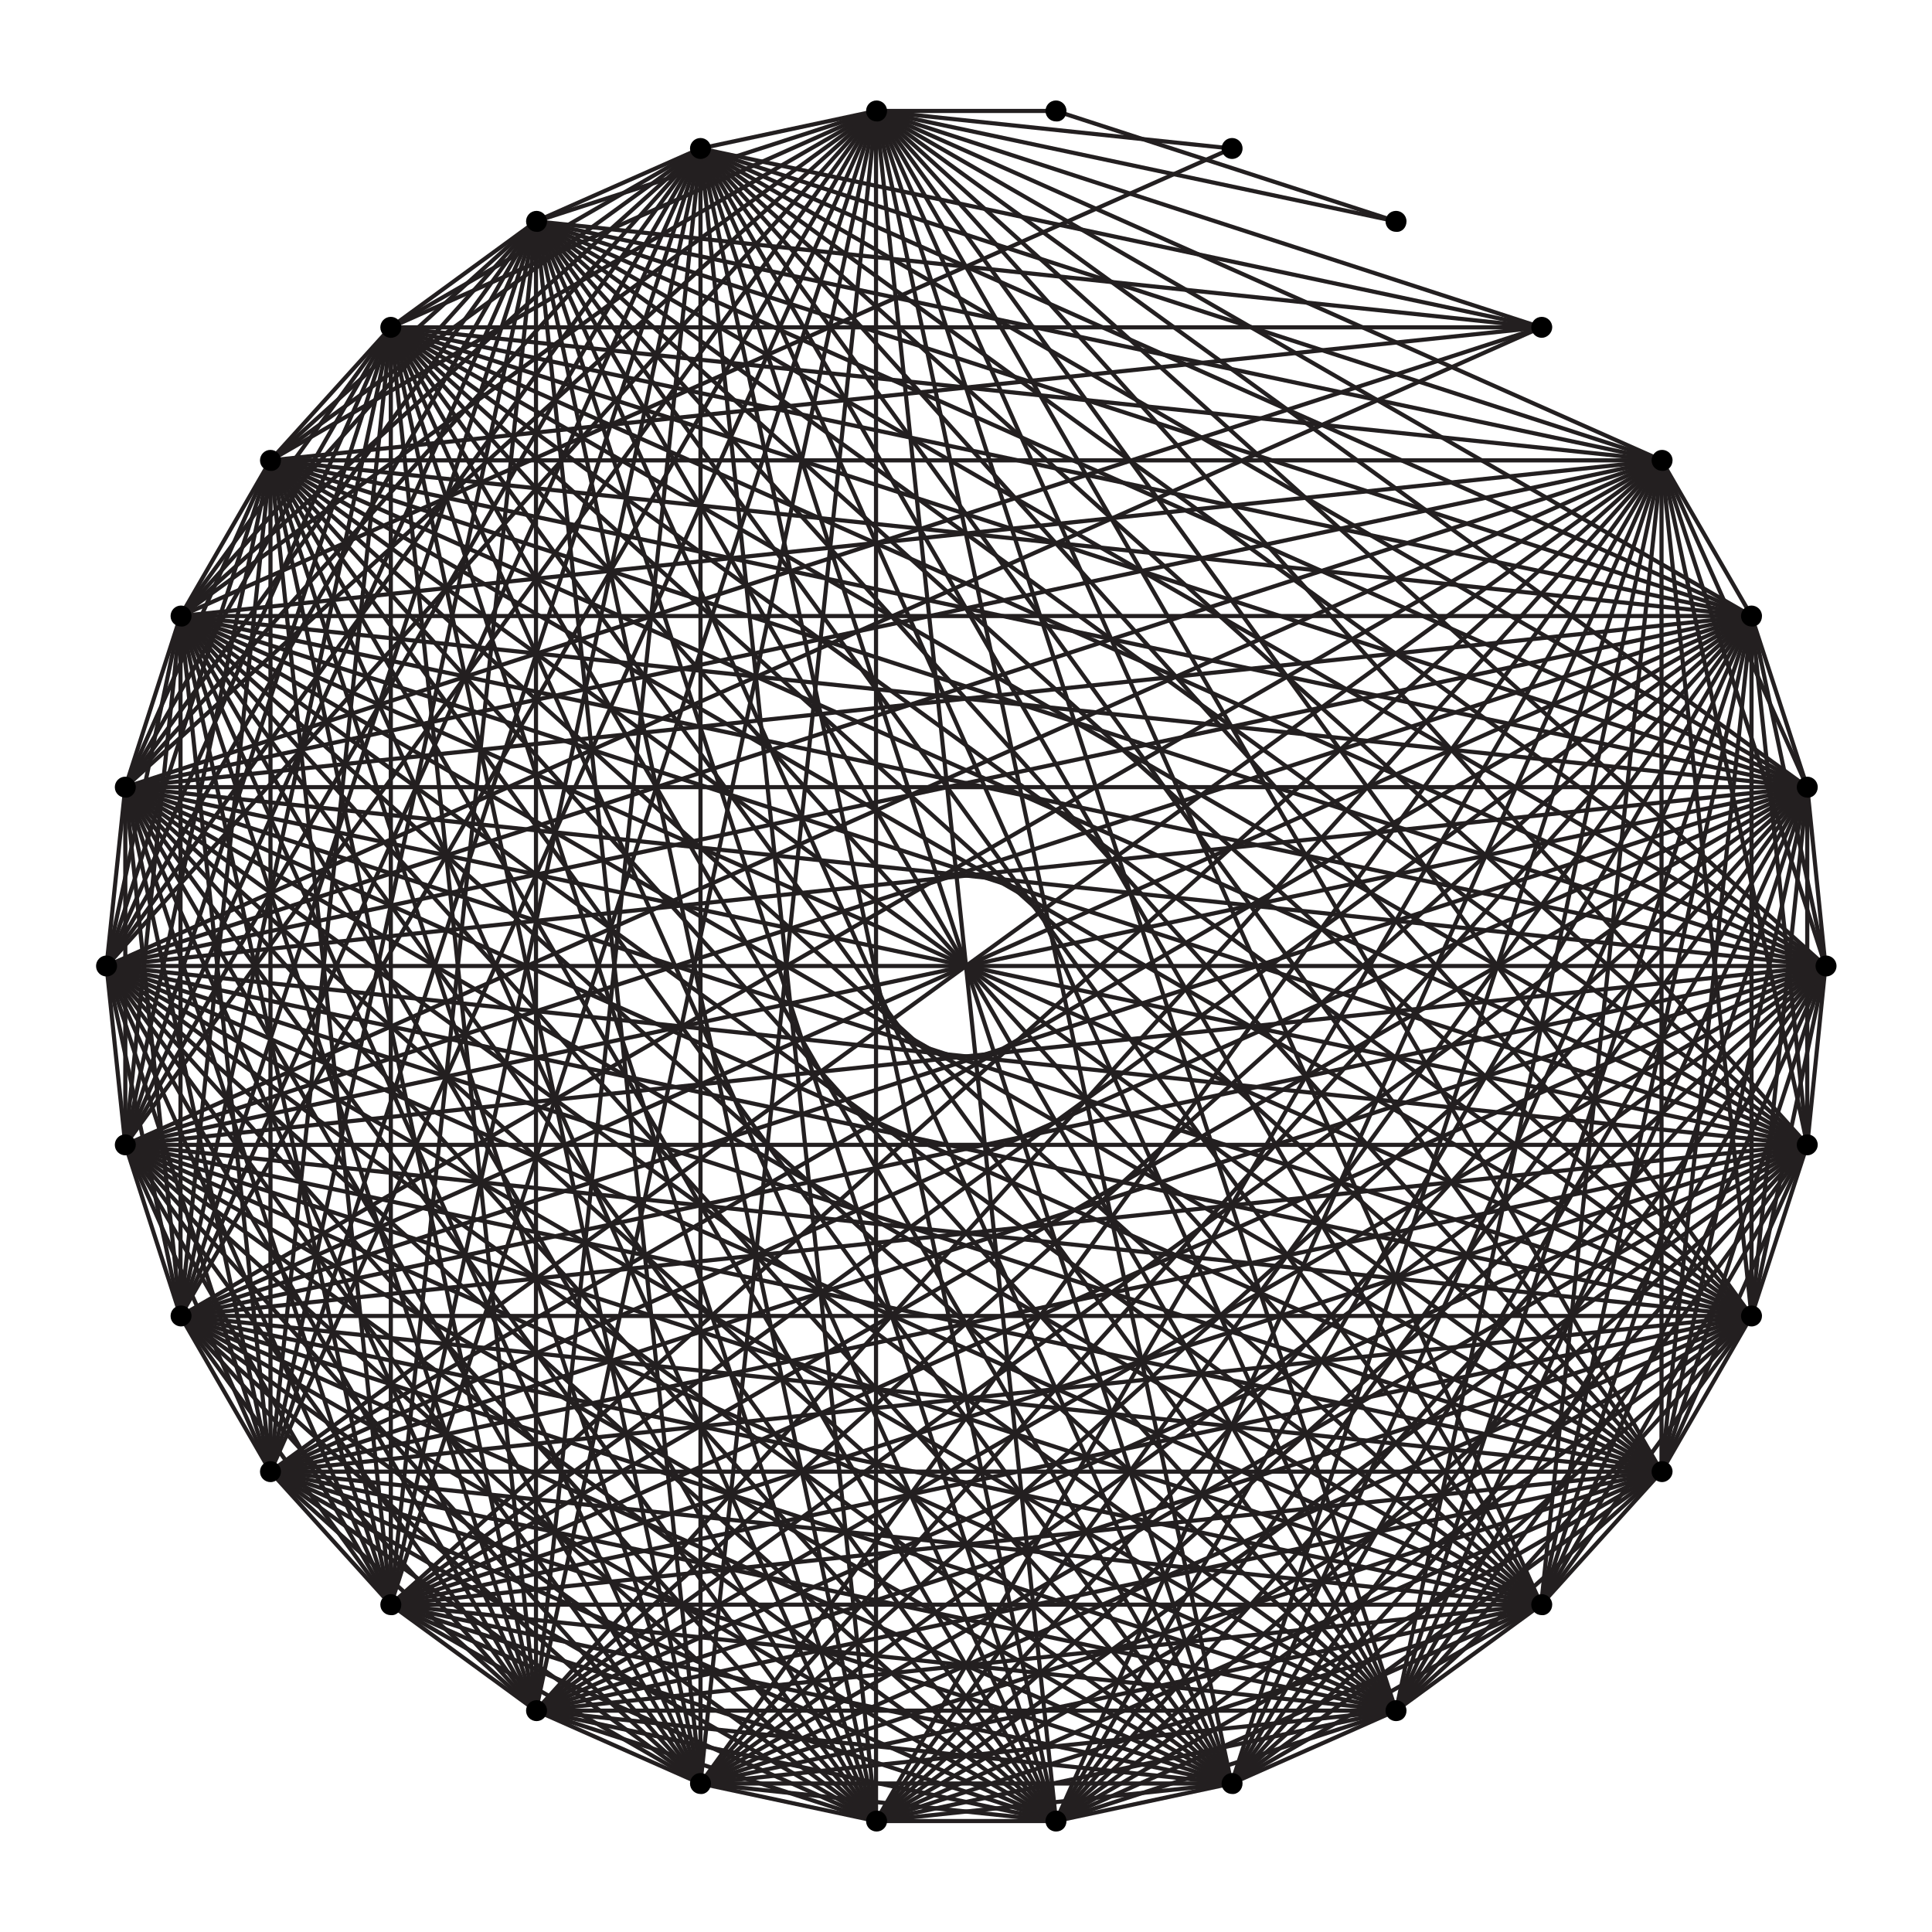 <?xml version="1.0" encoding="utf-8"?>
<!-- Generator: Adobe Illustrator 21.1.0, SVG Export Plug-In . SVG Version: 6.00 Build 0)  -->
<svg version="1.1" id="Layer_1" xmlns="http://www.w3.org/2000/svg" xmlns:xlink="http://www.w3.org/1999/xlink" x="0px" y="0px"
	 viewBox="0 0 350 350" style="enable-background:new 0 0 350 350;" xml:space="preserve">
<style type="text/css">
	.st0{fill:none;stroke:#231F20;stroke-width:0.75;stroke-miterlimit:10;}
</style>
<g>
	<line class="st0" x1="22.7" y1="207.4" x2="317.3" y2="238.4"/>
	<line class="st0" x1="22.7" y1="207.4" x2="317.3" y2="111.6"/>
	<line class="st0" x1="32.7" y1="238.4" x2="22.7" y2="207.4"/>
	<line class="st0" x1="32.7" y1="238.4" x2="49" y2="266.6"/>
	<line class="st0" x1="32.7" y1="238.4" x2="97.1" y2="40.1"/>
	<line class="st0" x1="32.7" y1="238.4" x2="158.7" y2="329.9"/>
	<line class="st0" x1="32.7" y1="238.4" x2="191.3" y2="329.9"/>
	<line class="st0" x1="32.7" y1="238.4" x2="252.9" y2="309.9"/>
	<line class="st0" x1="32.7" y1="238.4" x2="279.2" y2="290.7"/>
	<line class="st0" x1="32.7" y1="238.4" x2="317.3" y2="238.4"/>
	<line class="st0" x1="32.7" y1="238.4" x2="32.7" y2="111.6"/>
	<line class="st0" x1="32.7" y1="238.4" x2="330.7" y2="175"/>
	<line class="st0" x1="32.7" y1="238.4" x2="327.4" y2="142.6"/>
	<line class="st0" x1="32.7" y1="238.4" x2="317.3" y2="111.6"/>
	<line class="st0" x1="32.7" y1="238.4" x2="301" y2="83.4"/>
	<line class="st0" x1="49" y1="266.6" x2="22.7" y2="207.4"/>
	<line class="st0" x1="49" y1="266.6" x2="252.9" y2="309.9"/>
	<line class="st0" x1="49" y1="266.6" x2="317.3" y2="238.4"/>
	<line class="st0" x1="49" y1="266.6" x2="330.7" y2="175"/>
	<line class="st0" x1="49" y1="266.6" x2="327.4" y2="142.6"/>
	<line class="st0" x1="49" y1="266.6" x2="317.3" y2="111.6"/>
	<line class="st0" x1="70.8" y1="290.7" x2="22.7" y2="207.4"/>
	<line class="st0" x1="70.8" y1="290.7" x2="32.7" y2="238.4"/>
	<line class="st0" x1="70.8" y1="290.7" x2="49" y2="266.6"/>
	<line class="st0" x1="70.8" y1="290.7" x2="126.9" y2="323.1"/>
	<line class="st0" x1="70.8" y1="290.7" x2="97.1" y2="40.1"/>
	<line class="st0" x1="70.8" y1="290.7" x2="158.7" y2="329.9"/>
	<line class="st0" x1="70.8" y1="290.7" x2="70.8" y2="59.3"/>
	<line class="st0" x1="70.8" y1="290.7" x2="191.3" y2="329.9"/>
	<line class="st0" x1="70.8" y1="290.7" x2="223.1" y2="323.1"/>
	<line class="st0" x1="70.8" y1="290.7" x2="252.9" y2="309.9"/>
	<line class="st0" x1="70.8" y1="290.7" x2="279.2" y2="290.7"/>
	<line class="st0" x1="70.8" y1="290.7" x2="301" y2="266.6"/>
	<line class="st0" x1="70.8" y1="290.7" x2="317.3" y2="238.4"/>
	<line class="st0" x1="70.8" y1="290.7" x2="32.7" y2="111.6"/>
	<line class="st0" x1="70.8" y1="290.7" x2="327.4" y2="207.4"/>
	<line class="st0" x1="70.8" y1="290.7" x2="19.3" y2="175"/>
	<line class="st0" x1="70.8" y1="290.7" x2="330.7" y2="175"/>
	<line class="st0" x1="70.8" y1="290.7" x2="327.4" y2="142.6"/>
	<line class="st0" x1="70.8" y1="290.7" x2="317.3" y2="111.6"/>
	<line class="st0" x1="70.8" y1="290.7" x2="301" y2="83.4"/>
	<line class="st0" x1="126.9" y1="26.9" x2="22.7" y2="207.4"/>
	<line class="st0" x1="126.9" y1="26.9" x2="32.7" y2="238.4"/>
	<line class="st0" x1="126.9" y1="26.9" x2="49" y2="266.6"/>
	<line class="st0" x1="126.9" y1="26.9" x2="70.8" y2="290.7"/>
	<line class="st0" x1="126.9" y1="26.9" x2="126.9" y2="323.1"/>
	<line class="st0" x1="126.9" y1="26.9" x2="97.1" y2="40.1"/>
	<line class="st0" x1="126.9" y1="26.9" x2="158.7" y2="329.9"/>
	<line class="st0" x1="126.9" y1="26.9" x2="70.8" y2="59.3"/>
	<line class="st0" x1="126.9" y1="26.9" x2="191.3" y2="329.9"/>
	<line class="st0" x1="126.9" y1="26.9" x2="223.1" y2="323.1"/>
	<line class="st0" x1="126.9" y1="26.9" x2="279.2" y2="59.3"/>
	<line class="st0" x1="126.9" y1="26.9" x2="252.9" y2="309.9"/>
	<line class="st0" x1="126.9" y1="26.9" x2="279.2" y2="290.7"/>
	<line class="st0" x1="126.9" y1="26.9" x2="301" y2="266.6"/>
	<line class="st0" x1="126.9" y1="26.9" x2="317.3" y2="238.4"/>
	<line class="st0" x1="126.9" y1="26.9" x2="32.7" y2="111.6"/>
	<line class="st0" x1="126.9" y1="26.9" x2="327.4" y2="207.4"/>
	<line class="st0" x1="126.9" y1="26.9" x2="19.3" y2="175"/>
	<line class="st0" x1="126.9" y1="26.9" x2="330.7" y2="175"/>
	<line class="st0" x1="126.9" y1="26.9" x2="327.4" y2="142.6"/>
	<line class="st0" x1="126.9" y1="26.9" x2="317.3" y2="111.6"/>
	<line class="st0" x1="126.9" y1="26.9" x2="301" y2="83.4"/>
	<line class="st0" x1="97.1" y1="309.9" x2="22.7" y2="207.4"/>
	<line class="st0" x1="97.1" y1="309.9" x2="32.7" y2="238.4"/>
	<line class="st0" x1="97.1" y1="309.9" x2="49" y2="266.6"/>
	<line class="st0" x1="97.1" y1="309.9" x2="70.8" y2="290.7"/>
	<line class="st0" x1="97.1" y1="309.9" x2="126.9" y2="26.9"/>
	<line class="st0" x1="97.1" y1="309.9" x2="126.9" y2="323.1"/>
	<line class="st0" x1="97.1" y1="309.9" x2="97.1" y2="40.1"/>
	<line class="st0" x1="97.1" y1="309.9" x2="158.7" y2="329.9"/>
	<line class="st0" x1="97.1" y1="309.9" x2="70.8" y2="59.3"/>
	<line class="st0" x1="97.1" y1="309.9" x2="191.3" y2="329.9"/>
	<line class="st0" x1="97.1" y1="309.9" x2="223.1" y2="323.1"/>
	<line class="st0" x1="97.1" y1="309.9" x2="252.9" y2="309.9"/>
	<line class="st0" x1="97.1" y1="309.9" x2="279.2" y2="290.7"/>
	<line class="st0" x1="97.1" y1="309.9" x2="301" y2="266.6"/>
	<line class="st0" x1="97.1" y1="309.9" x2="317.3" y2="238.4"/>
	<line class="st0" x1="97.1" y1="309.9" x2="49" y2="83.4"/>
	<line class="st0" x1="97.1" y1="309.9" x2="32.7" y2="111.6"/>
	<line class="st0" x1="97.1" y1="309.9" x2="327.4" y2="207.4"/>
	<line class="st0" x1="97.1" y1="309.9" x2="22.7" y2="142.6"/>
	<line class="st0" x1="97.1" y1="309.9" x2="19.3" y2="175"/>
	<line class="st0" x1="97.1" y1="309.9" x2="330.7" y2="175"/>
	<line class="st0" x1="97.1" y1="309.9" x2="327.4" y2="142.6"/>
	<line class="st0" x1="97.1" y1="309.9" x2="317.3" y2="111.6"/>
	<line class="st0" x1="97.1" y1="309.9" x2="301" y2="83.4"/>
	<line class="st0" x1="126.9" y1="323.1" x2="22.7" y2="207.4"/>
	<line class="st0" x1="126.9" y1="323.1" x2="32.7" y2="238.4"/>
	<line class="st0" x1="126.9" y1="323.1" x2="49" y2="266.6"/>
	<line class="st0" x1="126.9" y1="323.1" x2="97.1" y2="40.1"/>
	<line class="st0" x1="126.9" y1="323.1" x2="158.7" y2="329.9"/>
	<line class="st0" x1="126.9" y1="323.1" x2="70.8" y2="59.3"/>
	<line class="st0" x1="126.9" y1="323.1" x2="191.3" y2="329.9"/>
	<line class="st0" x1="126.9" y1="323.1" x2="223.1" y2="323.1"/>
	<line class="st0" x1="126.9" y1="323.1" x2="252.9" y2="309.9"/>
	<line class="st0" x1="126.9" y1="323.1" x2="279.2" y2="290.7"/>
	<line class="st0" x1="126.9" y1="323.1" x2="301" y2="266.6"/>
	<line class="st0" x1="126.9" y1="323.1" x2="317.3" y2="238.4"/>
	<line class="st0" x1="126.9" y1="323.1" x2="32.7" y2="111.6"/>
	<line class="st0" x1="126.9" y1="323.1" x2="330.7" y2="175"/>
	<line class="st0" x1="126.9" y1="323.1" x2="327.4" y2="142.6"/>
	<line class="st0" x1="126.9" y1="323.1" x2="317.3" y2="111.6"/>
	<line class="st0" x1="126.9" y1="323.1" x2="301" y2="83.4"/>
	<line class="st0" x1="97.1" y1="40.1" x2="22.7" y2="207.4"/>
	<line class="st0" x1="97.1" y1="40.1" x2="49" y2="266.6"/>
	<line class="st0" x1="97.1" y1="40.1" x2="279.2" y2="59.3"/>
	<line class="st0" x1="97.1" y1="40.1" x2="252.9" y2="309.9"/>
	<line class="st0" x1="97.1" y1="40.1" x2="317.3" y2="238.4"/>
	<line class="st0" x1="97.1" y1="40.1" x2="32.7" y2="111.6"/>
	<line class="st0" x1="97.1" y1="40.1" x2="330.7" y2="175"/>
	<line class="st0" x1="97.1" y1="40.1" x2="327.4" y2="142.6"/>
	<line class="st0" x1="97.1" y1="40.1" x2="317.3" y2="111.6"/>
	<line class="st0" x1="97.1" y1="40.1" x2="301" y2="83.4"/>
	<line class="st0" x1="158.7" y1="329.9" x2="22.7" y2="207.4"/>
	<line class="st0" x1="158.7" y1="329.9" x2="49" y2="266.6"/>
	<line class="st0" x1="158.7" y1="329.9" x2="97.1" y2="40.1"/>
	<line class="st0" x1="158.7" y1="329.9" x2="191.3" y2="329.9"/>
	<line class="st0" x1="158.7" y1="329.9" x2="252.9" y2="309.9"/>
	<line class="st0" x1="158.7" y1="329.9" x2="279.2" y2="290.7"/>
	<line class="st0" x1="158.7" y1="329.9" x2="317.3" y2="238.4"/>
	<line class="st0" x1="158.7" y1="329.9" x2="32.7" y2="111.6"/>
	<line class="st0" x1="158.7" y1="329.9" x2="330.7" y2="175"/>
	<line class="st0" x1="158.7" y1="329.9" x2="327.4" y2="142.6"/>
	<line class="st0" x1="158.7" y1="329.9" x2="317.3" y2="111.6"/>
	<line class="st0" x1="158.7" y1="329.9" x2="301" y2="83.4"/>
	<line class="st0" x1="70.8" y1="59.3" x2="22.7" y2="207.4"/>
	<line class="st0" x1="70.8" y1="59.3" x2="32.7" y2="238.4"/>
	<line class="st0" x1="70.8" y1="59.3" x2="49" y2="266.6"/>
	<line class="st0" x1="70.8" y1="59.3" x2="97.1" y2="40.1"/>
	<line class="st0" x1="70.8" y1="59.3" x2="158.7" y2="329.9"/>
	<line class="st0" x1="70.8" y1="59.3" x2="191.3" y2="329.9"/>
	<line class="st0" x1="70.8" y1="59.3" x2="279.2" y2="59.3"/>
	<line class="st0" x1="70.8" y1="59.3" x2="252.9" y2="309.9"/>
	<line class="st0" x1="70.8" y1="59.3" x2="279.2" y2="290.7"/>
	<line class="st0" x1="70.8" y1="59.3" x2="317.3" y2="238.4"/>
	<line class="st0" x1="70.8" y1="59.3" x2="32.7" y2="111.6"/>
	<line class="st0" x1="70.8" y1="59.3" x2="330.7" y2="175"/>
	<line class="st0" x1="70.8" y1="59.3" x2="327.4" y2="142.6"/>
	<line class="st0" x1="70.8" y1="59.3" x2="317.3" y2="111.6"/>
	<line class="st0" x1="70.8" y1="59.3" x2="301" y2="83.4"/>
	<line class="st0" x1="191.3" y1="329.9" x2="22.7" y2="207.4"/>
	<line class="st0" x1="191.3" y1="329.9" x2="49" y2="266.6"/>
	<line class="st0" x1="191.3" y1="329.9" x2="97.1" y2="40.1"/>
	<line class="st0" x1="191.3" y1="329.9" x2="252.9" y2="309.9"/>
	<line class="st0" x1="191.3" y1="329.9" x2="317.3" y2="238.4"/>
	<line class="st0" x1="191.3" y1="329.9" x2="32.7" y2="111.6"/>
	<line class="st0" x1="191.3" y1="329.9" x2="330.7" y2="175"/>
	<line class="st0" x1="191.3" y1="329.9" x2="327.4" y2="142.6"/>
	<line class="st0" x1="191.3" y1="329.9" x2="317.3" y2="111.6"/>
	<line class="st0" x1="191.3" y1="329.9" x2="301" y2="83.4"/>
	<line class="st0" x1="223.1" y1="323.1" x2="22.7" y2="207.4"/>
	<line class="st0" x1="223.1" y1="323.1" x2="32.7" y2="238.4"/>
	<line class="st0" x1="223.1" y1="323.1" x2="49" y2="266.6"/>
	<line class="st0" x1="223.1" y1="323.1" x2="97.1" y2="40.1"/>
	<line class="st0" x1="223.1" y1="323.1" x2="158.7" y2="329.9"/>
	<line class="st0" x1="223.1" y1="323.1" x2="70.8" y2="59.3"/>
	<line class="st0" x1="223.1" y1="323.1" x2="191.3" y2="329.9"/>
	<line class="st0" x1="223.1" y1="323.1" x2="252.9" y2="309.9"/>
	<line class="st0" x1="223.1" y1="323.1" x2="279.2" y2="290.7"/>
	<line class="st0" x1="223.1" y1="323.1" x2="301" y2="266.6"/>
	<line class="st0" x1="223.1" y1="323.1" x2="317.3" y2="238.4"/>
	<line class="st0" x1="223.1" y1="323.1" x2="32.7" y2="111.6"/>
	<line class="st0" x1="223.1" y1="323.1" x2="330.7" y2="175"/>
	<line class="st0" x1="223.1" y1="323.1" x2="327.4" y2="142.6"/>
	<line class="st0" x1="223.1" y1="323.1" x2="317.3" y2="111.6"/>
	<line class="st0" x1="223.1" y1="323.1" x2="301" y2="83.4"/>
	<line class="st0" x1="252.9" y1="40.1" x2="191.3" y2="20.1"/>
	<line class="st0" x1="252.9" y1="309.9" x2="22.7" y2="207.4"/>
	<line class="st0" x1="252.9" y1="309.9" x2="317.3" y2="238.4"/>
	<line class="st0" x1="252.9" y1="309.9" x2="330.7" y2="175"/>
	<line class="st0" x1="252.9" y1="309.9" x2="317.3" y2="111.6"/>
	<line class="st0" x1="279.2" y1="290.7" x2="22.7" y2="207.4"/>
	<line class="st0" x1="279.2" y1="290.7" x2="49" y2="266.6"/>
	<line class="st0" x1="279.2" y1="290.7" x2="97.1" y2="40.1"/>
	<line class="st0" x1="279.2" y1="290.7" x2="191.3" y2="329.9"/>
	<line class="st0" x1="279.2" y1="290.7" x2="252.9" y2="309.9"/>
	<line class="st0" x1="279.2" y1="290.7" x2="317.3" y2="238.4"/>
	<line class="st0" x1="279.2" y1="290.7" x2="32.7" y2="111.6"/>
	<line class="st0" x1="279.2" y1="290.7" x2="330.7" y2="175"/>
	<line class="st0" x1="279.2" y1="290.7" x2="327.4" y2="142.6"/>
	<line class="st0" x1="279.2" y1="290.7" x2="317.3" y2="111.6"/>
	<line class="st0" x1="279.2" y1="290.7" x2="301" y2="83.4"/>
	<line class="st0" x1="301" y1="266.6" x2="22.7" y2="207.4"/>
	<line class="st0" x1="301" y1="266.6" x2="32.7" y2="238.4"/>
	<line class="st0" x1="301" y1="266.6" x2="49" y2="266.6"/>
	<line class="st0" x1="301" y1="266.6" x2="97.1" y2="40.1"/>
	<line class="st0" x1="301" y1="266.6" x2="158.7" y2="329.9"/>
	<line class="st0" x1="301" y1="266.6" x2="70.8" y2="59.3"/>
	<line class="st0" x1="301" y1="266.6" x2="191.3" y2="329.9"/>
	<line class="st0" x1="301" y1="266.6" x2="252.9" y2="309.9"/>
	<line class="st0" x1="301" y1="266.6" x2="279.2" y2="290.7"/>
	<line class="st0" x1="301" y1="266.6" x2="317.3" y2="238.4"/>
	<line class="st0" x1="301" y1="266.6" x2="32.7" y2="111.6"/>
	<line class="st0" x1="301" y1="266.6" x2="330.7" y2="175"/>
	<line class="st0" x1="301" y1="266.6" x2="327.4" y2="142.6"/>
	<line class="st0" x1="301" y1="266.6" x2="317.3" y2="111.6"/>
	<line class="st0" x1="301" y1="266.6" x2="301" y2="83.4"/>
	<line class="st0" x1="49" y1="83.4" x2="22.7" y2="207.4"/>
	<line class="st0" x1="49" y1="83.4" x2="32.7" y2="238.4"/>
	<line class="st0" x1="49" y1="83.4" x2="49" y2="266.6"/>
	<line class="st0" x1="49" y1="83.4" x2="70.8" y2="290.7"/>
	<line class="st0" x1="49" y1="83.4" x2="126.9" y2="26.9"/>
	<line class="st0" x1="49" y1="83.4" x2="126.9" y2="323.1"/>
	<line class="st0" x1="49" y1="83.4" x2="97.1" y2="40.1"/>
	<line class="st0" x1="49" y1="83.4" x2="158.7" y2="329.9"/>
	<line class="st0" x1="49" y1="83.4" x2="70.8" y2="59.3"/>
	<line class="st0" x1="49" y1="83.4" x2="191.3" y2="329.9"/>
	<line class="st0" x1="49" y1="83.4" x2="223.1" y2="323.1"/>
	<line class="st0" x1="49" y1="83.4" x2="279.2" y2="59.3"/>
	<line class="st0" x1="49" y1="83.4" x2="252.9" y2="309.9"/>
	<line class="st0" x1="49" y1="83.4" x2="279.2" y2="290.7"/>
	<line class="st0" x1="49" y1="83.4" x2="301" y2="266.6"/>
	<line class="st0" x1="49" y1="83.4" x2="317.3" y2="238.4"/>
	<line class="st0" x1="49" y1="83.4" x2="32.7" y2="111.6"/>
	<line class="st0" x1="49" y1="83.4" x2="327.4" y2="207.4"/>
	<line class="st0" x1="49" y1="83.4" x2="19.3" y2="175"/>
	<line class="st0" x1="49" y1="83.4" x2="330.7" y2="175"/>
	<line class="st0" x1="49" y1="83.4" x2="327.4" y2="142.6"/>
	<line class="st0" x1="49" y1="83.4" x2="317.3" y2="111.6"/>
	<line class="st0" x1="49" y1="83.4" x2="301" y2="83.4"/>
	<line class="st0" x1="32.7" y1="111.6" x2="22.7" y2="207.4"/>
	<line class="st0" x1="32.7" y1="111.6" x2="49" y2="266.6"/>
	<line class="st0" x1="32.7" y1="111.6" x2="252.9" y2="309.9"/>
	<line class="st0" x1="32.7" y1="111.6" x2="317.3" y2="238.4"/>
	<line class="st0" x1="32.7" y1="111.6" x2="330.7" y2="175"/>
	<line class="st0" x1="32.7" y1="111.6" x2="223.1" y2="26.9"/>
	<line class="st0" x1="32.7" y1="111.6" x2="327.4" y2="142.6"/>
	<line class="st0" x1="32.7" y1="111.6" x2="317.3" y2="111.6"/>
	<line class="st0" x1="32.7" y1="111.6" x2="301" y2="83.4"/>
	<line class="st0" x1="327.4" y1="207.4" x2="22.7" y2="207.4"/>
	<line class="st0" x1="327.4" y1="207.4" x2="32.7" y2="238.4"/>
	<line class="st0" x1="327.4" y1="207.4" x2="49" y2="266.6"/>
	<line class="st0" x1="327.4" y1="207.4" x2="126.9" y2="323.1"/>
	<line class="st0" x1="327.4" y1="207.4" x2="97.1" y2="40.1"/>
	<line class="st0" x1="327.4" y1="207.4" x2="158.7" y2="329.9"/>
	<line class="st0" x1="327.4" y1="207.4" x2="70.8" y2="59.3"/>
	<line class="st0" x1="327.4" y1="207.4" x2="191.3" y2="329.9"/>
	<line class="st0" x1="327.4" y1="207.4" x2="223.1" y2="323.1"/>
	<line class="st0" x1="327.4" y1="207.4" x2="252.9" y2="309.9"/>
	<line class="st0" x1="327.4" y1="207.4" x2="279.2" y2="290.7"/>
	<line class="st0" x1="327.4" y1="207.4" x2="301" y2="266.6"/>
	<line class="st0" x1="327.4" y1="207.4" x2="317.3" y2="238.4"/>
	<line class="st0" x1="327.4" y1="207.4" x2="32.7" y2="111.6"/>
	<line class="st0" x1="327.4" y1="207.4" x2="19.3" y2="175"/>
	<line class="st0" x1="327.4" y1="207.4" x2="330.7" y2="175"/>
	<line class="st0" x1="327.4" y1="207.4" x2="327.4" y2="142.6"/>
	<line class="st0" x1="327.4" y1="207.4" x2="317.3" y2="111.6"/>
	<line class="st0" x1="327.4" y1="207.4" x2="301" y2="83.4"/>
	<line class="st0" x1="22.7" y1="142.6" x2="22.7" y2="207.4"/>
	<line class="st0" x1="22.7" y1="142.6" x2="32.7" y2="238.4"/>
	<line class="st0" x1="22.7" y1="142.6" x2="49" y2="266.6"/>
	<line class="st0" x1="22.7" y1="142.6" x2="70.8" y2="290.7"/>
	<line class="st0" x1="22.7" y1="142.6" x2="126.9" y2="26.9"/>
	<line class="st0" x1="22.7" y1="142.6" x2="126.9" y2="323.1"/>
	<line class="st0" x1="22.7" y1="142.6" x2="97.1" y2="40.1"/>
	<line class="st0" x1="22.7" y1="142.6" x2="158.7" y2="329.9"/>
	<line class="st0" x1="22.7" y1="142.6" x2="70.8" y2="59.3"/>
	<line class="st0" x1="22.7" y1="142.6" x2="191.3" y2="329.9"/>
	<line class="st0" x1="22.7" y1="142.6" x2="223.1" y2="323.1"/>
	<line class="st0" x1="22.7" y1="142.6" x2="279.2" y2="59.3"/>
	<line class="st0" x1="22.7" y1="142.6" x2="252.9" y2="309.9"/>
	<line class="st0" x1="22.7" y1="142.6" x2="279.2" y2="290.7"/>
	<line class="st0" x1="22.7" y1="142.6" x2="301" y2="266.6"/>
	<line class="st0" x1="22.7" y1="142.6" x2="317.3" y2="238.4"/>
	<line class="st0" x1="22.7" y1="142.6" x2="49" y2="83.4"/>
	<line class="st0" x1="22.7" y1="142.6" x2="32.7" y2="111.6"/>
	<line class="st0" x1="22.7" y1="142.6" x2="327.4" y2="207.4"/>
	<line class="st0" x1="22.7" y1="142.6" x2="19.3" y2="175"/>
	<line class="st0" x1="22.7" y1="142.6" x2="330.7" y2="175"/>
	<line class="st0" x1="22.7" y1="142.6" x2="327.4" y2="142.6"/>
	<line class="st0" x1="22.7" y1="142.6" x2="317.3" y2="111.6"/>
	<line class="st0" x1="22.7" y1="142.6" x2="301" y2="83.4"/>
	<line class="st0" x1="158.7" y1="20.1" x2="22.7" y2="207.4"/>
	<line class="st0" x1="158.7" y1="20.1" x2="32.7" y2="238.4"/>
	<line class="st0" x1="158.7" y1="20.1" x2="49" y2="266.6"/>
	<line class="st0" x1="158.7" y1="20.1" x2="70.8" y2="290.7"/>
	<line class="st0" x1="158.7" y1="20.1" x2="126.9" y2="26.9"/>
	<line class="st0" x1="158.7" y1="20.1" x2="97.1" y2="309.9"/>
	<line class="st0" x1="158.7" y1="20.1" x2="126.9" y2="323.1"/>
	<line class="st0" x1="158.7" y1="20.1" x2="97.1" y2="40.1"/>
	<line class="st0" x1="158.7" y1="20.1" x2="158.7" y2="329.9"/>
	<line class="st0" x1="158.7" y1="20.1" x2="70.8" y2="59.3"/>
	<line class="st0" x1="158.7" y1="20.1" x2="191.3" y2="329.9"/>
	<line class="st0" x1="158.7" y1="20.1" x2="223.1" y2="323.1"/>
	<line class="st0" x1="158.7" y1="20.1" x2="279.2" y2="59.3"/>
	<line class="st0" x1="158.7" y1="20.1" x2="252.9" y2="40.1"/>
	<line class="st0" x1="158.7" y1="20.1" x2="252.9" y2="309.9"/>
	<line class="st0" x1="158.7" y1="20.1" x2="279.2" y2="290.7"/>
	<line class="st0" x1="158.7" y1="20.1" x2="301" y2="266.6"/>
	<line class="st0" x1="158.7" y1="20.1" x2="317.3" y2="238.4"/>
	<line class="st0" x1="158.7" y1="20.1" x2="49" y2="83.4"/>
	<line class="st0" x1="158.7" y1="20.1" x2="32.7" y2="111.6"/>
	<line class="st0" x1="158.7" y1="20.1" x2="327.4" y2="207.4"/>
	<line class="st0" x1="158.7" y1="20.1" x2="22.7" y2="142.6"/>
	<line class="st0" x1="158.7" y1="20.1" x2="19.3" y2="175"/>
	<line class="st0" x1="158.7" y1="20.1" x2="330.7" y2="175"/>
	<line class="st0" x1="158.7" y1="20.1" x2="223.1" y2="26.9"/>
	<line class="st0" x1="158.7" y1="20.1" x2="327.4" y2="142.6"/>
	<line class="st0" x1="158.7" y1="20.1" x2="317.3" y2="111.6"/>
	<line class="st0" x1="158.7" y1="20.1" x2="301" y2="83.4"/>
	<line class="st0" x1="158.7" y1="20.1" x2="191.3" y2="20.1"/>
	<line class="st0" x1="19.3" y1="175" x2="22.7" y2="207.4"/>
	<line class="st0" x1="19.3" y1="175" x2="32.7" y2="238.4"/>
	<line class="st0" x1="19.3" y1="175" x2="49" y2="266.6"/>
	<line class="st0" x1="19.3" y1="175" x2="126.9" y2="323.1"/>
	<line class="st0" x1="19.3" y1="175" x2="97.1" y2="40.1"/>
	<line class="st0" x1="19.3" y1="175" x2="158.7" y2="329.9"/>
	<line class="st0" x1="19.3" y1="175" x2="70.8" y2="59.3"/>
	<line class="st0" x1="19.3" y1="175" x2="191.3" y2="329.9"/>
	<line class="st0" x1="19.3" y1="175" x2="223.1" y2="323.1"/>
	<line class="st0" x1="19.3" y1="175" x2="279.2" y2="59.3"/>
	<line class="st0" x1="19.3" y1="175" x2="252.9" y2="309.9"/>
	<line class="st0" x1="19.3" y1="175" x2="279.2" y2="290.7"/>
	<line class="st0" x1="19.3" y1="175" x2="301" y2="266.6"/>
	<line class="st0" x1="19.3" y1="175" x2="317.3" y2="238.4"/>
	<line class="st0" x1="19.3" y1="175" x2="32.7" y2="111.6"/>
	<line class="st0" x1="19.3" y1="175" x2="330.7" y2="175"/>
	<line class="st0" x1="19.3" y1="175" x2="327.4" y2="142.6"/>
	<line class="st0" x1="19.3" y1="175" x2="317.3" y2="111.6"/>
	<line class="st0" x1="19.3" y1="175" x2="301" y2="83.4"/>
	<line class="st0" x1="330.7" y1="175" x2="22.7" y2="207.4"/>
	<line class="st0" x1="330.7" y1="175" x2="317.3" y2="238.4"/>
	<line class="st0" x1="330.7" y1="175" x2="317.3" y2="111.6"/>
	<line class="st0" x1="327.4" y1="142.6" x2="22.7" y2="207.4"/>
	<line class="st0" x1="327.4" y1="142.6" x2="252.9" y2="309.9"/>
	<line class="st0" x1="327.4" y1="142.6" x2="317.3" y2="238.4"/>
	<line class="st0" x1="327.4" y1="142.6" x2="330.7" y2="175"/>
	<line class="st0" x1="327.4" y1="142.6" x2="317.3" y2="111.6"/>
	<line class="st0" x1="317.3" y1="111.6" x2="317.3" y2="238.4"/>
	<line class="st0" x1="301" y1="83.4" x2="22.7" y2="207.4"/>
	<line class="st0" x1="301" y1="83.4" x2="49" y2="266.6"/>
	<line class="st0" x1="301" y1="83.4" x2="252.9" y2="309.9"/>
	<line class="st0" x1="301" y1="83.4" x2="317.3" y2="238.4"/>
	<line class="st0" x1="301" y1="83.4" x2="330.7" y2="175"/>
	<line class="st0" x1="301" y1="83.4" x2="327.4" y2="142.6"/>
	<line class="st0" x1="301" y1="83.4" x2="317.3" y2="111.6"/>
	<path d="M24.6,207.4c0-1.1-0.9-1.9-1.9-1.9c-1.1,0-1.9,0.9-1.9,1.9c0,1.1,0.9,1.9,1.9,1.9C23.7,209.3,24.6,208.4,24.6,207.4"/>
	<path d="M34.7,238.4c0-1.1-0.9-1.9-1.9-1.9c-1.1,0-1.9,0.9-1.9,1.9c0,1.1,0.9,1.9,1.9,1.9C33.8,240.3,34.7,239.4,34.7,238.4"/>
	<path d="M50.9,266.6c0-1.1-0.9-1.9-1.9-1.9c-1.1,0-1.9,0.9-1.9,1.9c0,1.1,0.9,1.9,1.9,1.9C50.1,268.5,50.9,267.6,50.9,266.6"/>
	<path d="M72.7,290.7c0-1.1-0.9-1.9-1.9-1.9c-1.1,0-1.9,0.9-1.9,1.9c0,1.1,0.9,1.9,1.9,1.9C71.9,292.7,72.7,291.8,72.7,290.7"/>
	<path d="M128.8,26.9c0-1.1-0.9-1.9-1.9-1.9c-1.1,0-1.9,0.9-1.9,1.9c0,1.1,0.9,1.9,1.9,1.9C127.9,28.8,128.8,28,128.8,26.9"/>
	<path d="M99.1,309.9c0-1.1-0.9-1.9-1.9-1.9c-1.1,0-1.9,0.9-1.9,1.9c0,1.1,0.9,1.9,1.9,1.9C98.2,311.8,99.1,311,99.1,309.9"/>
	<path d="M128.8,323.1c0-1.1-0.9-1.9-1.9-1.9c-1.1,0-1.9,0.9-1.9,1.9c0,1.1,0.9,1.9,1.9,1.9C127.9,325.1,128.8,324.2,128.8,323.1"/>
	<path d="M99.1,40.1c0-1.1-0.9-1.9-1.9-1.9c-1.1,0-1.9,0.9-1.9,1.9c0,1.1,0.9,1.9,1.9,1.9C98.2,42.1,99.1,41.2,99.1,40.1"/>
	<path d="M160.7,329.9c0-1.1-0.9-1.9-1.9-1.9c-1.1,0-1.9,0.9-1.9,1.9c0,1.1,0.9,1.9,1.9,1.9C159.8,331.8,160.7,331,160.7,329.9"/>
	<path d="M72.7,59.3c0-1.1-0.9-1.9-1.9-1.9c-1.1,0-1.9,0.9-1.9,1.9c0,1.1,0.9,1.9,1.9,1.9C71.9,61.2,72.7,60.3,72.7,59.3"/>
	<path d="M193.2,329.9c0-1.1-0.9-1.9-1.9-1.9c-1.1,0-1.9,0.9-1.9,1.9c0,1.1,0.9,1.9,1.9,1.9C192.4,331.8,193.2,331,193.2,329.9"/>
	<path d="M225.1,323.1c0-1.1-0.9-1.9-1.9-1.9c-1.1,0-1.9,0.9-1.9,1.9c0,1.1,0.9,1.9,1.9,1.9C224.2,325.1,225.1,324.2,225.1,323.1"/>
	<path d="M281.2,59.3c0-1.1-0.9-1.9-1.9-1.9c-1.1,0-1.9,0.9-1.9,1.9c0,1.1,0.9,1.9,1.9,1.9C280.3,61.2,281.2,60.3,281.2,59.3"/>
	<path d="M254.8,40.1c0-1.1-0.9-1.9-1.9-1.9c-1.1,0-1.9,0.9-1.9,1.9c0,1.1,0.9,1.9,1.9,1.9C254,42.1,254.8,41.2,254.8,40.1"/>
	<path d="M254.8,309.9c0-1.1-0.9-1.9-1.9-1.9c-1.1,0-1.9,0.9-1.9,1.9c0,1.1,0.9,1.9,1.9,1.9C254,311.8,254.8,311,254.8,309.9"/>
	<path d="M281.2,290.7c0-1.1-0.9-1.9-1.9-1.9c-1.1,0-1.9,0.9-1.9,1.9c0,1.1,0.9,1.9,1.9,1.9C280.3,292.7,281.2,291.8,281.2,290.7"/>
	<path d="M303,266.6c0-1.1-0.9-1.9-1.9-1.9c-1.1,0-1.9,0.9-1.9,1.9c0,1.1,0.9,1.9,1.9,1.9C302.1,268.5,303,267.6,303,266.6"/>
	<path d="M319.2,238.4c0-1.1-0.9-1.9-1.9-1.9c-1.1,0-1.9,0.9-1.9,1.9c0,1.1,0.9,1.9,1.9,1.9C318.4,240.3,319.2,239.4,319.2,238.4"/>
	<path d="M50.9,83.4c0-1.1-0.9-1.9-1.9-1.9c-1.1,0-1.9,0.9-1.9,1.9c0,1.1,0.9,1.9,1.9,1.9C50.1,85.4,50.9,84.5,50.9,83.4"/>
	<path d="M34.7,111.6c0-1.1-0.9-1.9-1.9-1.9c-1.1,0-1.9,0.9-1.9,1.9c0,1.1,0.9,1.9,1.9,1.9C33.8,113.6,34.7,112.7,34.7,111.6"/>
	<path d="M329.3,207.4c0-1.1-0.9-1.9-1.9-1.9c-1.1,0-1.9,0.9-1.9,1.9c0,1.1,0.9,1.9,1.9,1.9C328.4,209.3,329.3,208.4,329.3,207.4"/>
	<path d="M24.6,142.6c0-1.1-0.9-1.9-1.9-1.9c-1.1,0-1.9,0.9-1.9,1.9c0,1.1,0.9,1.9,1.9,1.9C23.7,144.6,24.6,143.7,24.6,142.6"/>
	<path d="M160.7,20.1c0-1.1-0.9-1.9-1.9-1.9c-1.1,0-1.9,0.9-1.9,1.9c0,1.1,0.9,1.9,1.9,1.9C159.8,22.1,160.7,21.2,160.7,20.1"/>
	<path d="M21.2,175c0-1.1-0.9-1.9-1.9-1.9c-1.1,0-1.9,0.9-1.9,1.9c0,1.1,0.9,1.9,1.9,1.9C20.3,176.9,21.2,176.1,21.2,175"/>
	<path d="M332.7,175c0-1.1-0.9-1.9-1.9-1.9c-1.1,0-1.9,0.9-1.9,1.9c0,1.1,0.9,1.9,1.9,1.9C331.8,176.9,332.7,176.1,332.7,175"/>
	<path d="M225.1,26.9c0-1.1-0.9-1.9-1.9-1.9c-1.1,0-1.9,0.9-1.9,1.9c0,1.1,0.9,1.9,1.9,1.9C224.2,28.8,225.1,28,225.1,26.9"/>
	<path d="M329.3,142.6c0-1.1-0.9-1.9-1.9-1.9c-1.1,0-1.9,0.9-1.9,1.9c0,1.1,0.9,1.9,1.9,1.9C328.4,144.6,329.3,143.7,329.3,142.6"/>
	<path d="M319.2,111.6c0-1.1-0.9-1.9-1.9-1.9c-1.1,0-1.9,0.9-1.9,1.9c0,1.1,0.9,1.9,1.9,1.9C318.4,113.6,319.2,112.7,319.2,111.6"/>
	<path d="M303,83.4c0-1.1-0.9-1.9-1.9-1.9c-1.1,0-1.9,0.9-1.9,1.9c0,1.1,0.9,1.9,1.9,1.9C302.1,85.4,303,84.5,303,83.4"/>
	<path d="M193.2,20.1c0-1.1-0.9-1.9-1.9-1.9c-1.1,0-1.9,0.9-1.9,1.9c0,1.1,0.9,1.9,1.9,1.9C192.4,22.1,193.2,21.2,193.2,20.1"/>
</g>
</svg>

